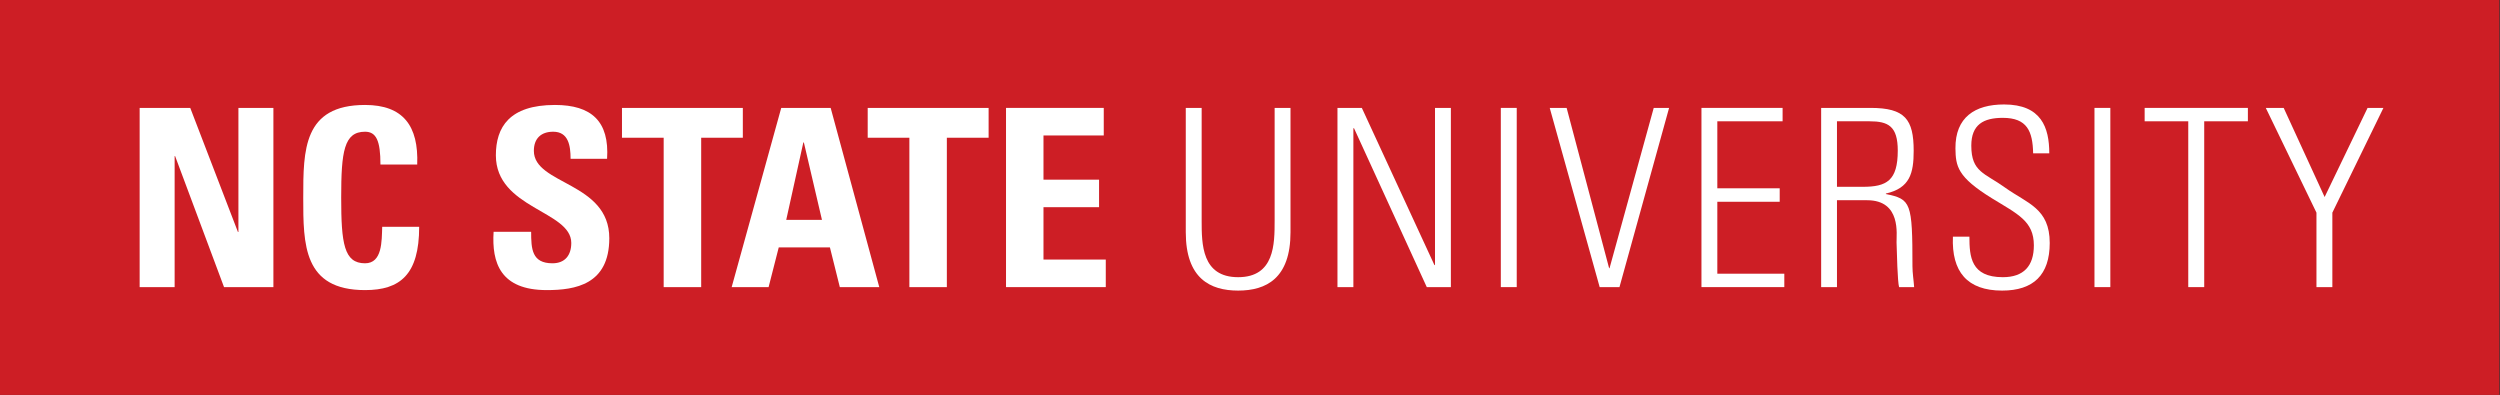 <?xml version="1.0" encoding="UTF-8" standalone="no"?>
<svg
   xmlns:dc="http://purl.org/dc/elements/1.1/"
   xmlns:cc="http://creativecommons.org/ns#"
   xmlns:rdf="http://www.w3.org/1999/02/22-rdf-syntax-ns#"
   xmlns:svg="http://www.w3.org/2000/svg"
   xmlns="http://www.w3.org/2000/svg"
   viewBox="0 0 144 22.747"
   height="22.747"
   width="144"
   xml:space="preserve"
   id="svg2"
   version="1.1"><rect x="0" y="0" width="144" height="22.747" fill="#333333" stroke="none"/><defs
     id="defs6" /><g
     transform="matrix(1.333,0,0,-1.333,0,22.747)"
     id="g10"><g
       transform="scale(0.1)"
       id="g12"><path
         id="path14"
         style="fill:#cd1e25;fill-opacity:1;fill-rule:nonzero;stroke:none"
         d="M 1080,0 H 0 V 170.645 H 1080 V 0" /><path
         id="path16"
         style="fill:#ffffff;fill-opacity:1;fill-rule:nonzero;stroke:none"
         d="M 60.344,46.582 V 124.02 H 82.207 l 20.606,-53.618 h 0.207 V 124.02 h 15.117 V 46.582 H 96.805 L 75.664,103.199 H 75.461 V 46.582 H 60.344" /><path
         id="path18"
         style="fill:#ffffff;fill-opacity:1;fill-rule:nonzero;stroke:none"
         d="m 131.035,85.289 c 0,20.492 0,40.004 26.707,40.004 16.528,0 23.176,-9.109 22.539,-25.73 h -15.886 c 0,10.286 -1.817,14.165 -6.653,14.165 -9.109,0 -10.308,-8.59 -10.308,-28.438 0,-19.84 1.199,-28.414 10.308,-28.414 7.5,0 7.199,9.641 7.414,15.766 h 15.977 c 0,-20.688 -8.262,-27.348 -23.391,-27.348 -26.707,0 -26.707,19.746 -26.707,39.996" /><path
         id="path20"
         style="fill:#ffffff;fill-opacity:1;fill-rule:nonzero;stroke:none"
         d="m 236.262,45.293 c -20.063,0 -23.813,11.828 -22.973,25.195 h 16.223 c 0,-7.391 0.301,-13.613 9.211,-13.613 5.488,0 8.132,3.547 8.132,8.789 0,13.969 -32.585,14.809 -32.585,37.871 0,12.11 5.789,21.758 25.535,21.758 15.761,0 23.574,-7.059 22.519,-23.266 h -15.769 c 0,5.797 -0.981,11.7 -7.512,11.7 -5.242,0 -8.359,-2.907 -8.359,-8.258 0,-14.711 32.597,-13.406 32.597,-37.754 0,-20.051 -14.718,-22.422 -27.019,-22.422" /><path
         id="path22"
         style="fill:#ffffff;fill-opacity:1;fill-rule:nonzero;stroke:none"
         d="M 320.984,124.02 V 111.137 H 302.988 V 46.582 h -16.211 v 64.555 h -18.015 v 12.883 h 52.222" /><path
         id="path24"
         style="fill:#ffffff;fill-opacity:1;fill-rule:nonzero;stroke:none"
         d="m 347.355,109.098 h -0.226 l -7.395,-33.469 h 15.442 z M 316.16,46.582 337.578,124.02 h 21.36 l 21.003,-77.438 h -17.05 L 358.613,63.75 H 336.504 L 332.117,46.582 H 316.16" /><path
         id="path26"
         style="fill:#ffffff;fill-opacity:1;fill-rule:nonzero;stroke:none"
         d="M 427.188,124.02 V 111.137 H 409.141 V 46.582 h -16.192 v 64.555 h -18.008 v 12.883 h 52.247" /><path
         id="path28"
         style="fill:#ffffff;fill-opacity:1;fill-rule:nonzero;stroke:none"
         d="m 434.707,46.582 v 77.438 h 42.234 V 112.109 H 450.898 V 93.008 H 474.91 V 81.117 H 450.898 V 58.488 h 26.915 V 46.582 h -43.106" /><path
         id="path30"
         style="fill:#ffffff;fill-opacity:1;fill-rule:nonzero;stroke:none"
         d="m 519.246,75.336 c 0,-10.082 0,-24.465 15.766,-24.465 15.769,0 15.769,14.383 15.769,24.465 V 124.02 h 6.856 V 70.266 c 0,-19.934 -10.524,-25.188 -22.625,-25.188 -12.121,0 -22.629,5.254 -22.629,25.188 V 124.02 h 6.863 V 75.336" /><path
         id="path32"
         style="fill:#ffffff;fill-opacity:1;fill-rule:nonzero;stroke:none"
         d="m 577.93,46.582 v 77.438 h 10.527 l 31.406,-67.993 0.215,0.215 V 124.02 h 6.856 V 46.582 h -10.411 l -31.484,68.75 -0.234,-0.234 V 46.582 h -6.875" /><path
         id="path34"
         style="fill:#ffffff;fill-opacity:1;fill-rule:nonzero;stroke:none"
         d="M 655.391,124.02 V 46.582 h -6.875 v 77.438 h 6.875" /><path
         id="path36"
         style="fill:#ffffff;fill-opacity:1;fill-rule:nonzero;stroke:none"
         d="m 714.59,124.02 h 6.64 L 699.785,46.582 h -8.555 l -21.582,77.438 h 7.305 l 18.36,-69.274 h 0.175 L 714.59,124.02" /><path
         id="path38"
         style="fill:#ffffff;fill-opacity:1;fill-rule:nonzero;stroke:none"
         d="m 770.273,124.02 v -5.786 H 742.07 V 89.281 h 26.953 V 83.461 H 742.07 V 52.375 h 28.946 v -5.793 h -35.801 v 77.438 h 35.058" /><path
         id="path40"
         style="fill:#ffffff;fill-opacity:1;fill-rule:nonzero;stroke:none"
         d="m 793.77,89.922 h 11.171 c 10.293,0 15.098,2.66 15.098,15.656 0,10.606 -4.18,12.656 -12.207,12.656 H 793.77 Z m 0,-5.797 V 46.582 h -6.836 v 77.438 h 21.328 c 14.922,0 18.652,-4.938 18.652,-18.551 0,-9.672 -1.621,-16.094 -12.012,-18.457 v -0.215 c 10.84,-2.242 11.485,-3.531 11.485,-31.211 0,-2.988 0.527,-5.976 0.722,-9.004 h -6.504 c -0.664,2.266 -0.976,15.137 -1.093,19.289 -0.098,3.348 2.148,18.254 -12.735,18.254 H 793.77" /><path
         id="path42"
         style="fill:#ffffff;fill-opacity:1;fill-rule:nonzero;stroke:none"
         d="m 878.535,104.395 c -0.195,9.527 -2.578,15.328 -13.105,15.328 -8.34,0 -13.614,-2.895 -13.614,-12.008 0,-11.488 5.801,-11.785 14.61,-18.141 9.531,-6.836 19.277,-8.887 19.277,-23.91 0,-13.828 -7.051,-20.586 -20.566,-20.586 -15.117,0 -21.895,8.176 -21.27,23.293 h 7.129 c 0,-8.586 0.625,-17.5 14.434,-17.5 9.023,0 13.418,4.832 13.418,13.75 0,10.5 -6.973,13.488 -18.125,20.344 -14.981,9.246 -15.645,13.84 -15.762,21.57 -0.098,13.399 8.379,18.973 21.016,18.973 16.093,0 19.531,-9.961 19.531,-21.113 h -6.973" /><path
         id="path44"
         style="fill:#ffffff;fill-opacity:1;fill-rule:nonzero;stroke:none"
         d="M 911.895,124.02 V 46.582 h -6.856 v 77.438 h 6.856" /><path
         id="path46"
         style="fill:#ffffff;fill-opacity:1;fill-rule:nonzero;stroke:none"
         d="m 945.566,118.234 h -18.847 v 5.786 h 44.609 v -5.786 H 952.461 V 46.582 h -6.895 v 71.652" /><path
         id="path48"
         style="fill:#ffffff;fill-opacity:1;fill-rule:nonzero;stroke:none"
         d="M 1000.96,78.754 979.063,124.02 h 7.734 l 17.693,-38.508 18.56,38.508 h 6.85 L 1007.83,78.754 V 46.582 h -6.87 v 32.172" /></g></g></svg>